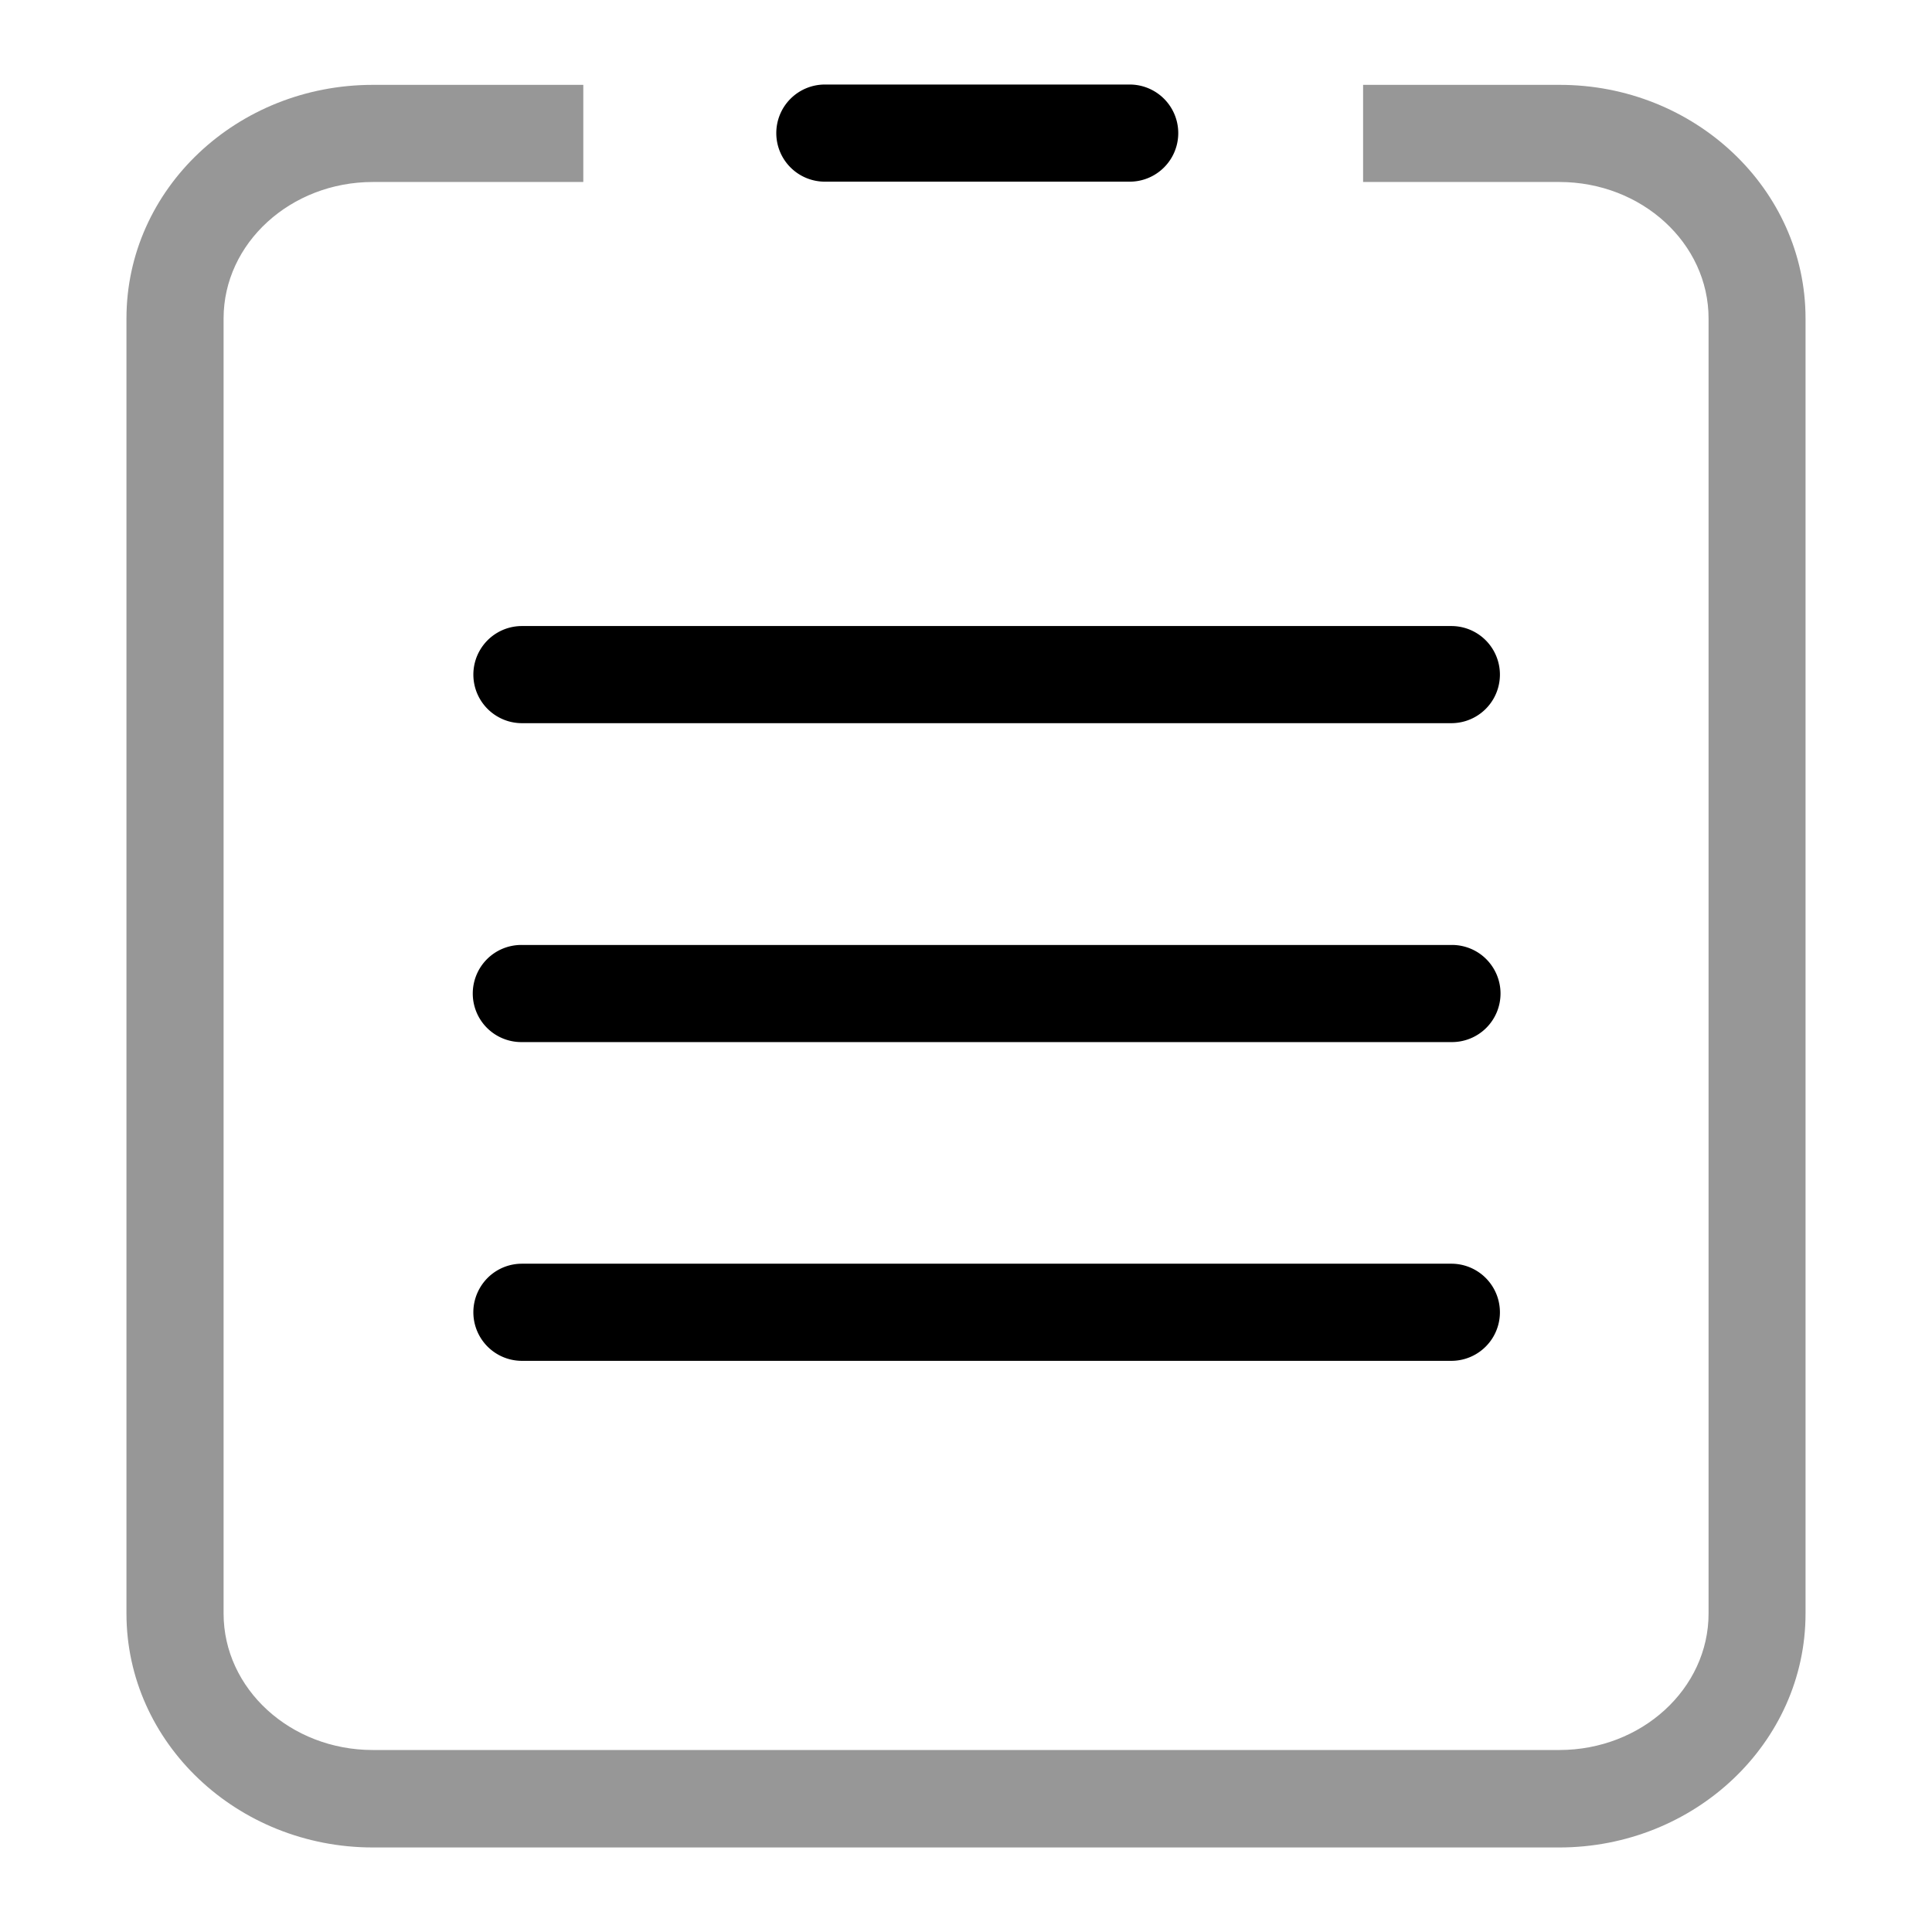 <?xml version="1.0" standalone="no"?><!DOCTYPE svg PUBLIC "-//W3C//DTD SVG 1.1//EN" "http://www.w3.org/Graphics/SVG/1.1/DTD/svg11.dtd"><svg t="1537932486611" class="icon" style="" viewBox="0 0 1024 1024" version="1.1" xmlns="http://www.w3.org/2000/svg" p-id="4705" xmlns:xlink="http://www.w3.org/1999/xlink" width="128" height="128"><defs><style type="text/css"></style></defs><path d="M826.38 979.194H197.62C125.889 979.194 67.028 923.852 67.028 855.21V168.79c0-68.642 58.603-123.813 130.591-123.813h111.543v51.481h-111.543c-43.588 0-79.11 32.433-79.11 72.331v686.42c0 39.898 35.436 72.331 79.11 72.331h628.846c43.588 0 79.11-32.433 79.11-72.331V168.79c0-39.898-35.436-72.331-79.11-72.331h-103.993v-51.481h103.907C898.111 44.806 956.972 100.148 956.972 168.79v686.42c0 68.642-58.86 123.985-130.591 123.985z" fill="#979797" p-id="4706"></path><path d="M598.918 96.287H437.352a25.741 25.741 0 1 1 0-51.481h161.566a25.741 25.741 0 0 1 0 51.481zM769.407 383.296H276.472a25.741 25.741 0 0 1 0-51.481H769.407a25.741 25.741 0 0 1 0 51.481zM769.407 552.327H276.472a25.741 25.741 0 1 1 0-51.481H769.407a25.741 25.741 0 1 1 0 51.481zM769.407 721.272H276.472a25.741 25.741 0 0 1 0-51.481H769.407a25.741 25.741 0 0 1 0 51.481z" p-id="4707"></path></svg>